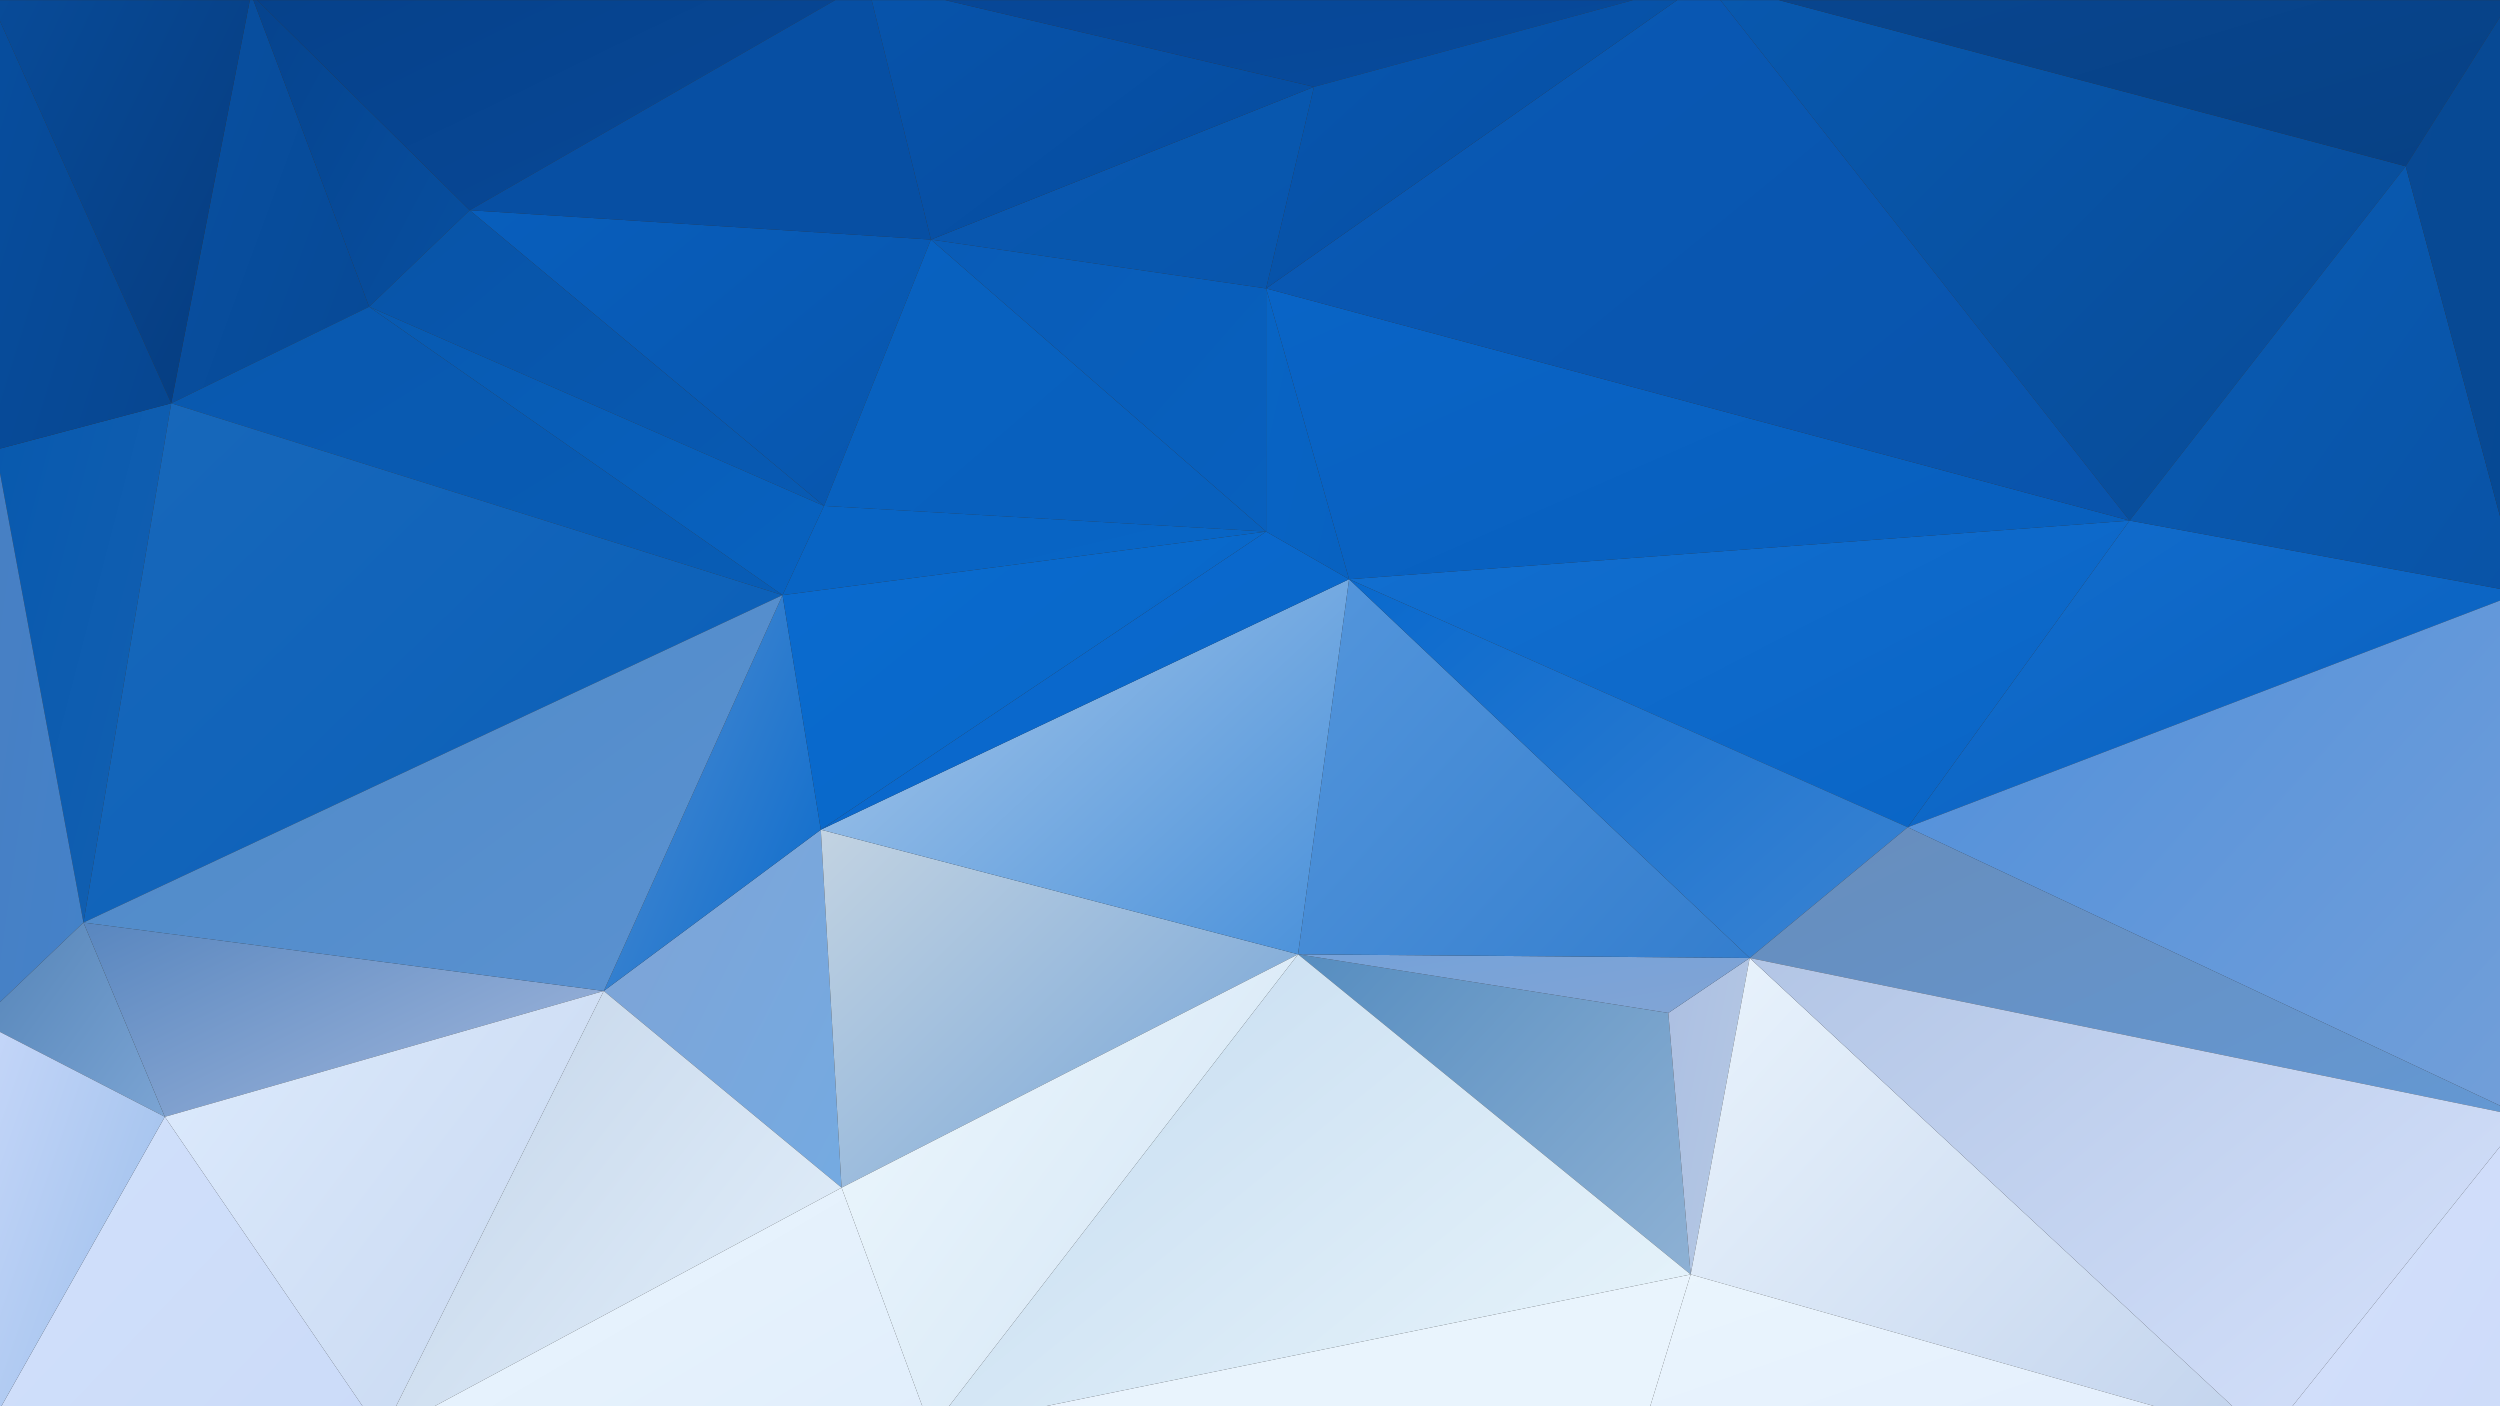 <?xml version="1.0" encoding="utf-8"?>
<!-- Generator: Adobe Illustrator 16.0.0, SVG Export Plug-In . SVG Version: 6.00 Build 0)  -->
<!DOCTYPE svg PUBLIC "-//W3C//DTD SVG 1.1//EN" "http://www.w3.org/Graphics/SVG/1.1/DTD/svg11.dtd">
<svg version="1.1" xmlns="http://www.w3.org/2000/svg" xmlns:xlink="http://www.w3.org/1999/xlink" x="0px" y="0px" width="3840px"
	 height="2160px" viewBox="0 0 3840 2160" enable-background="new 0 0 3840 2160" xml:space="preserve">
<rect x="0" y="0" width="3840" height="2160" fill="#333333" stroke="none"/>
<g id="Layer_1">
</g>
<g id="Layer_2">
</g>
<g id="Layer_3">
</g>
<g id="Layer_4">
</g>
<g id="Layer_5">
	<g>
		
			<linearGradient id="SVGID_1_" gradientUnits="userSpaceOnUse" x1="7389.369" y1="5758.87" x2="7391.496" y2="5756.744" gradientTransform="matrix(289 0 0 -242 -2134642.25 1393832.375)">
			<stop  offset="0" style="stop-color:#085EBC"/>
			<stop  offset="1" style="stop-color:#0856AD"/>
		</linearGradient>
		<polygon fill="url(#SVGID_1_)" points="1429.93,367.985 721.441,322.945 1265.678,777.099 		"/>
		
			<linearGradient id="SVGID_2_" gradientUnits="userSpaceOnUse" x1="7390.545" y1="5765.762" x2="7392.847" y2="5763.46" gradientTransform="matrix(326 0 0 -159 -2409165.25 918161.375)">
			<stop  offset="0" style="stop-color:#5886BF"/>
			<stop  offset="1" style="stop-color:#A9BCDF"/>
		</linearGradient>
		<polygon fill="url(#SVGID_2_)" points="253.2,1715.436 927.368,1522.138 128.173,1417.044 		"/>
		
			<linearGradient id="SVGID_3_" gradientUnits="userSpaceOnUse" x1="7345.947" y1="5749.695" x2="7348.027" y2="5747.615" gradientTransform="matrix(110 0 0 -425 -808012.438 2444044.5)">
			<stop  offset="0" style="stop-color:#0859AE"/>
			<stop  offset="1" style="stop-color:#1360B1"/>
		</linearGradient>
		<polygon fill="url(#SVGID_3_)" points="263.006,619.459 0,689.011 0,715.025 0,725.391 0,726.652 128.173,1417.044 		"/>
		
			<linearGradient id="SVGID_4_" gradientUnits="userSpaceOnUse" x1="7400.832" y1="5757.236" x2="7402.979" y2="5755.09" gradientTransform="matrix(489 0 0 -251 -3616691.5 1445728.25)">
			<stop  offset="0" style="stop-color:#126FD0"/>
			<stop  offset="1" style="stop-color:#0964C5"/>
		</linearGradient>
		<polygon fill="url(#SVGID_4_)" points="2930.261,1270.664 3271.023,799.62 2072.229,889.7 		"/>
		
			<linearGradient id="SVGID_5_" gradientUnits="userSpaceOnUse" x1="7388.126" y1="5755.207" x2="7390.29" y2="5753.043" gradientTransform="matrix(246 0 0 -262 -1815364.375 1509201.25)">
			<stop  offset="0" style="stop-color:#568DC0"/>
			<stop  offset="1" style="stop-color:#8EB1D4"/>
		</linearGradient>
		<polygon fill="url(#SVGID_5_)" points="1993.78,1465.838 2596.854,1957.526 2562.533,1555.918 		"/>
		
			<linearGradient id="SVGID_6_" gradientUnits="userSpaceOnUse" x1="7367.148" y1="5753.684" x2="7369.395" y2="5751.436" gradientTransform="matrix(149 0 0 -293 -1096738.375 1686977.25)">
			<stop  offset="0" style="stop-color:#7FA3D5"/>
			<stop  offset="1" style="stop-color:#75AAE1"/>
		</linearGradient>
		<polygon fill="url(#SVGID_6_)" points="927.368,1522.138 1292.645,1824.282 1260.775,1274.417 		"/>
		
			<linearGradient id="SVGID_7_" gradientUnits="userSpaceOnUse" x1="7390.685" y1="5753.258" x2="7392.988" y2="5750.955" gradientTransform="matrix(299 0 0 -293 -2208552.25 1686977.25)">
			<stop  offset="0" style="stop-color:#C4D4E2"/>
			<stop  offset="1" style="stop-color:#6C9FD6"/>
		</linearGradient>
		<polygon fill="url(#SVGID_7_)" points="1292.645,1824.282 1993.78,1465.838 1260.775,1274.417 		"/>
		
			<linearGradient id="SVGID_8_" gradientUnits="userSpaceOnUse" x1="7392.998" y1="5753.582" x2="7395.294" y2="5751.285" gradientTransform="matrix(331 0 0 -307 -2445768.25 1767104.25)">
			<stop  offset="0" style="stop-color:#B1CDEB"/>
			<stop  offset="1" style="stop-color:#4890DA"/>
		</linearGradient>
		<polygon fill="url(#SVGID_8_)" points="1260.775,1274.417 1993.78,1465.838 2072.229,889.7 		"/>
		
			<linearGradient id="SVGID_9_" gradientUnits="userSpaceOnUse" x1="7297.552" y1="5755.224" x2="7299.572" y2="5753.204" gradientTransform="matrix(51 0 0 -259 -369597.375 1491990.25)">
			<stop  offset="0" style="stop-color:#ACBFE2"/>
			<stop  offset="1" style="stop-color:#B4C8E4"/>
		</linearGradient>
		<polygon fill="url(#SVGID_9_)" points="2596.854,1957.526 2687.56,1471.468 2562.533,1555.918 		"/>
		
			<linearGradient id="SVGID_10_" gradientUnits="userSpaceOnUse" x1="7396.549" y1="5748.95" x2="7398.697" y2="5746.802" gradientTransform="matrix(361 0 0 -393 -2667613.25 2260882.25)">
			<stop  offset="0" style="stop-color:#E9F3FC"/>
			<stop  offset="1" style="stop-color:#C2D3ED"/>
		</linearGradient>
		<polygon fill="url(#SVGID_10_)" points="2596.854,1957.526 3309.41,2160 3410.818,2160 3429.082,2160 2687.56,1471.468 		"/>
		
			<linearGradient id="SVGID_11_" gradientUnits="userSpaceOnUse" x1="7391.534" y1="5829.824" x2="7393.669" y2="5827.689" gradientTransform="matrix(283 0 0 -48 -2089645.25 281269.375)">
			<stop  offset="0" style="stop-color:#75A2D9"/>
			<stop  offset="1" style="stop-color:#81A4D5"/>
		</linearGradient>
		<polygon fill="url(#SVGID_11_)" points="2562.533,1555.918 2687.56,1471.468 1993.78,1465.838 		"/>
		
			<linearGradient id="SVGID_12_" gradientUnits="userSpaceOnUse" x1="7390.646" y1="5752.656" x2="7392.793" y2="5750.509" gradientTransform="matrix(283 0 0 -310 -2089645.25 1784318.25)">
			<stop  offset="0" style="stop-color:#5496DC"/>
			<stop  offset="1" style="stop-color:#347ECE"/>
		</linearGradient>
		<polygon fill="url(#SVGID_12_)" points="1993.78,1465.838 2687.56,1471.468 2072.229,889.7 		"/>
		
			<linearGradient id="SVGID_13_" gradientUnits="userSpaceOnUse" x1="7395.581" y1="5753.27" x2="7397.724" y2="5751.127" gradientTransform="matrix(350 0 0 -310 -2586284.25 1784318.25)">
			<stop  offset="0" style="stop-color:#0969CD"/>
			<stop  offset="1" style="stop-color:#3A83D2"/>
		</linearGradient>
		<polygon fill="url(#SVGID_13_)" points="2687.56,1471.468 2930.261,1270.664 2072.229,889.7 		"/>
		
			<linearGradient id="SVGID_14_" gradientUnits="userSpaceOnUse" x1="7354.265" y1="5752.851" x2="7356.394" y2="5750.722" gradientTransform="matrix(124 0 0 -335 -911684.438 1927289.25)">
			<stop  offset="0" style="stop-color:#0850A1"/>
			<stop  offset="1" style="stop-color:#074996"/>
		</linearGradient>
		<polygon fill="url(#SVGID_14_)" points="566.995,471.202 389.141,0.197 383.745,0.197 263.006,619.459 		"/>
		
			<linearGradient id="SVGID_15_" gradientUnits="userSpaceOnUse" x1="7360.653" y1="5757.949" x2="7362.87" y2="5755.733" gradientTransform="matrix(137 0 0 -256 -1008003.375 1473987.25)">
			<stop  offset="0" style="stop-color:#06438D"/>
			<stop  offset="1" style="stop-color:#074FA0"/>
		</linearGradient>
		<polygon fill="url(#SVGID_15_)" points="721.441,322.945 395.111,0.197 389.141,0.197 566.995,471.202 		"/>
		
			<linearGradient id="SVGID_16_" gradientUnits="userSpaceOnUse" x1="7388.169" y1="5758.258" x2="7390.297" y2="5756.129" gradientTransform="matrix(285 0 0 -242 -2105053.25 1393832.375)">
			<stop  offset="0" style="stop-color:#0854A8"/>
			<stop  offset="1" style="stop-color:#085AB3"/>
		</linearGradient>
		<polygon fill="url(#SVGID_16_)" points="721.441,322.945 566.995,471.202 1265.678,777.099 		"/>
		
			<linearGradient id="SVGID_17_" gradientUnits="userSpaceOnUse" x1="7392.681" y1="5757.484" x2="7395.441" y2="5754.724" gradientTransform="matrix(331 0 0 -244 -2445768.25 1405571.375)">
			<stop  offset="0" style="stop-color:#0B6ACF"/>
			<stop  offset="1" style="stop-color:#0966C8"/>
		</linearGradient>
		<polygon fill="url(#SVGID_17_)" points="1260.775,1274.417 2072.229,889.7 1944.75,816.509 		"/>
		
			<linearGradient id="SVGID_18_" gradientUnits="userSpaceOnUse" x1="7388.677" y1="5758.15" x2="7390.801" y2="5756.026" gradientTransform="matrix(277 0 0 -239 -2045464.25 1376642.375)">
			<stop  offset="0" style="stop-color:#0861C0"/>
			<stop  offset="1" style="stop-color:#0860BD"/>
		</linearGradient>
		<polygon fill="url(#SVGID_18_)" points="1944.75,816.509 1429.93,367.985 1265.678,777.099 		"/>
		
			<linearGradient id="SVGID_19_" gradientUnits="userSpaceOnUse" x1="7394.029" y1="5758.609" x2="7396.237" y2="5756.402" gradientTransform="matrix(383 0 0 -236 -2831651.25 1359483.375)">
			<stop  offset="0" style="stop-color:#0958AE"/>
			<stop  offset="1" style="stop-color:#085CB5"/>
		</linearGradient>
		<polygon fill="url(#SVGID_19_)" points="566.995,471.202 263.006,619.459 1201.939,914.096 		"/>
		
			<linearGradient id="SVGID_20_" gradientUnits="userSpaceOnUse" x1="7388.43" y1="5758.815" x2="7390.58" y2="5756.664" gradientTransform="matrix(285 0 0 -236 -2105053.25 1359483.375)">
			<stop  offset="0" style="stop-color:#085AB1"/>
			<stop  offset="1" style="stop-color:#0862C0"/>
		</linearGradient>
		<polygon fill="url(#SVGID_20_)" points="1265.678,777.099 566.995,471.202 1201.939,914.096 		"/>
		
			<linearGradient id="SVGID_21_" gradientUnits="userSpaceOnUse" x1="7362.546" y1="5752.314" x2="7364.74" y2="5750.12" gradientTransform="matrix(136 0 0 -324 -1000369.375 1864663.25)">
			<stop  offset="0" style="stop-color:#518ED1"/>
			<stop  offset="1" style="stop-color:#096ACC"/>
		</linearGradient>
		<polygon fill="url(#SVGID_21_)" points="1201.939,914.096 927.368,1522.138 1260.775,1274.417 		"/>
		
			<linearGradient id="SVGID_22_" gradientUnits="userSpaceOnUse" x1="7390.998" y1="5757.436" x2="7393.367" y2="5755.068" gradientTransform="matrix(303 0 0 -244 -2238228.25 1405571.375)">
			<stop  offset="0" style="stop-color:#0A6BCF"/>
			<stop  offset="1" style="stop-color:#0866C6"/>
		</linearGradient>
		<polygon fill="url(#SVGID_22_)" points="1201.939,914.096 1260.775,1274.417 1944.75,816.509 		"/>
		
			<linearGradient id="SVGID_23_" gradientUnits="userSpaceOnUse" x1="7390.873" y1="5802.403" x2="7393.188" y2="5800.089" gradientTransform="matrix(303 0 0 -73 -2238228.25 424352.5)">
			<stop  offset="0" style="stop-color:#0864C4"/>
			<stop  offset="1" style="stop-color:#0865C5"/>
		</linearGradient>
		<polygon fill="url(#SVGID_23_)" points="1265.678,777.099 1201.939,914.096 1944.75,816.509 		"/>
		
			<linearGradient id="SVGID_24_" gradientUnits="userSpaceOnUse" x1="7396.212" y1="5749.195" x2="7398.493" y2="5746.915" gradientTransform="matrix(438 0 0 -425 -3239421.5 2444044.5)">
			<stop  offset="0" style="stop-color:#1868BA"/>
			<stop  offset="1" style="stop-color:#085EB9"/>
		</linearGradient>
		<polygon fill="url(#SVGID_24_)" points="263.006,619.459 128.173,1417.044 1201.939,914.096 		"/>
		
			<linearGradient id="SVGID_25_" gradientUnits="userSpaceOnUse" x1="7396.263" y1="5752.73" x2="7398.606" y2="5750.387" gradientTransform="matrix(438 0 0 -324 -3239421.5 1864663.25)">
			<stop  offset="0" style="stop-color:#4C88C6"/>
			<stop  offset="1" style="stop-color:#5B92D1"/>
		</linearGradient>
		<polygon fill="url(#SVGID_25_)" points="128.173,1417.044 927.368,1522.138 1201.939,914.096 		"/>
		
			<linearGradient id="SVGID_26_" gradientUnits="userSpaceOnUse" x1="7382.231" y1="5759.005" x2="7384.395" y2="5756.841" gradientTransform="matrix(210 0 0 -239 -1548726.375 1376642.375)">
			<stop  offset="0" style="stop-color:#095CB7"/>
			<stop  offset="1" style="stop-color:#0860BE"/>
		</linearGradient>
		<polygon fill="url(#SVGID_26_)" points="1944.75,443.052 1429.93,367.985 1944.75,816.509 		"/>
		
			<linearGradient id="SVGID_27_" gradientUnits="userSpaceOnUse" x1="7385.697" y1="5768.742" x2="7388.024" y2="5766.416" gradientTransform="matrix(240 0 0 -165 -1771116.375 951905.375)">
			<stop  offset="0" style="stop-color:#0958B0"/>
			<stop  offset="1" style="stop-color:#0856AD"/>
		</linearGradient>
		<polygon fill="url(#SVGID_27_)" points="2018.295,133.401 1429.93,367.985 1944.75,443.052 		"/>
		
			<linearGradient id="SVGID_28_" gradientUnits="userSpaceOnUse" x1="7292.197" y1="5758.161" x2="7294.361" y2="5755.997" gradientTransform="matrix(52 0 0 -238 -377262.375 1370944.375)">
			<stop  offset="0" style="stop-color:#0864C4"/>
			<stop  offset="1" style="stop-color:#0862C1"/>
		</linearGradient>
		<polygon fill="url(#SVGID_28_)" points="2072.229,889.7 1944.75,443.052 1944.75,816.509 		"/>
		
			<linearGradient id="SVGID_29_" gradientUnits="userSpaceOnUse" x1="7401.241" y1="5758.237" x2="7403.438" y2="5756.041" gradientTransform="matrix(541 0 0 -238 -4002219.5 1370944.375)">
			<stop  offset="0" style="stop-color:#0964C6"/>
			<stop  offset="1" style="stop-color:#085FBD"/>
		</linearGradient>
		<polygon fill="url(#SVGID_29_)" points="2072.229,889.7 3271.023,799.62 1944.75,443.052 		"/>
		
			<linearGradient id="SVGID_30_" gradientUnits="userSpaceOnUse" x1="7369.542" y1="5753.185" x2="7371.656" y2="5751.071" gradientTransform="matrix(169 0 0 -347 -1245388.375 1996133.25)">
			<stop  offset="0" style="stop-color:#084C9A"/>
			<stop  offset="1" style="stop-color:#063C7F"/>
		</linearGradient>
		<polygon fill="url(#SVGID_30_)" points="383.745,0.197 265.543,0.197 107.748,0.197 0,0.197 0,2.735 0,32.373 263.006,619.459 		
			"/>
		
			<linearGradient id="SVGID_31_" gradientUnits="userSpaceOnUse" x1="7350.283" y1="5750.975" x2="7352.462" y2="5748.795" gradientTransform="matrix(119 0 0 -385 -874738.438 2214177.25)">
			<stop  offset="0" style="stop-color:#074E9F"/>
			<stop  offset="1" style="stop-color:#074690"/>
		</linearGradient>
		<polygon fill="url(#SVGID_31_)" points="0,32.373 0,68.008 0,480.791 0,689.011 263.006,619.459 		"/>
		
			<linearGradient id="SVGID_32_" gradientUnits="userSpaceOnUse" x1="7394.654" y1="5765.447" x2="7396.688" y2="5763.414" gradientTransform="matrix(386 0 0 -187 -2853840.25 1078055.375)">
			<stop  offset="0" style="stop-color:#06418A"/>
			<stop  offset="1" style="stop-color:#074897"/>
		</linearGradient>
		<polygon fill="url(#SVGID_32_)" points="1282.834,0.197 1212.012,0.197 683.25,0.197 668.826,0.197 631.492,0.197 395.111,0.197 
			721.441,322.945 		"/>
		
			<linearGradient id="SVGID_33_" gradientUnits="userSpaceOnUse" x1="7388.711" y1="5762.324" x2="7391.052" y2="5759.983" gradientTransform="matrix(289 0 0 -211 -2134642.25 1215767.375)">
			<stop  offset="0" style="stop-color:#074FA3"/>
			<stop  offset="1" style="stop-color:#074FA3"/>
		</linearGradient>
		<polygon fill="url(#SVGID_33_)" points="1429.93,367.985 1338.851,0.197 1282.834,0.197 721.441,322.945 		"/>
		
			<linearGradient id="SVGID_34_" gradientUnits="userSpaceOnUse" x1="7389.355" y1="5762.104" x2="7391.64" y2="5759.818" gradientTransform="matrix(280 0 0 -211 -2067676.25 1215767.375)">
			<stop  offset="0" style="stop-color:#0754AB"/>
			<stop  offset="1" style="stop-color:#064B9E"/>
		</linearGradient>
		<polygon fill="url(#SVGID_34_)" points="2018.295,133.401 1451.766,0.197 1359.988,0.197 1338.851,0.197 1429.93,367.985 		"/>
		
			<linearGradient id="SVGID_35_" gradientUnits="userSpaceOnUse" x1="7399.984" y1="5749.843" x2="7402.078" y2="5747.749" gradientTransform="matrix(439 0 0 -442 -3245818.5 2541244.5)">
			<stop  offset="0" style="stop-color:#0858AE"/>
			<stop  offset="1" style="stop-color:#084B97"/>
		</linearGradient>
		<polygon fill="url(#SVGID_35_)" points="3695.136,255.384 2732.355,0.197 2701.929,0.197 2688.894,0.197 2642.555,0.197 
			3271.023,799.62 		"/>
		
			<linearGradient id="SVGID_36_" gradientUnits="userSpaceOnUse" x1="7400.7" y1="5796.705" x2="7402.778" y2="5794.627" gradientTransform="matrix(525 0 0 -87 -3883861.5 504254.5)">
			<stop  offset="0" style="stop-color:#074696"/>
			<stop  offset="1" style="stop-color:#074A9B"/>
		</linearGradient>
		<polygon fill="url(#SVGID_36_)" points="2508.311,0.197 2166.95,0.197 2141.384,0.197 1794.432,0.197 1705.534,0.197 
			1661.584,0.197 1628.896,0.197 1573.277,0.197 1451.766,0.197 2018.295,133.401 		"/>
		
			<linearGradient id="SVGID_37_" gradientUnits="userSpaceOnUse" x1="7401.43" y1="5749.548" x2="7403.614" y2="5747.364" gradientTransform="matrix(541 0 0 -442 -4002219.5 2541244.5)">
			<stop  offset="0" style="stop-color:#0959B5"/>
			<stop  offset="1" style="stop-color:#0954AC"/>
		</linearGradient>
		<polygon fill="url(#SVGID_37_)" points="3271.023,799.62 2642.555,0.197 2626.617,0.197 2576.056,0.197 1944.75,443.052 		"/>
		
			<linearGradient id="SVGID_38_" gradientUnits="userSpaceOnUse" x1="7390.096" y1="5758.408" x2="7392.911" y2="5755.593" gradientTransform="matrix(275 0 0 -252 -2030361.25 1451024.25)">
			<stop  offset="0" style="stop-color:#0756AF"/>
			<stop  offset="1" style="stop-color:#074D9F"/>
		</linearGradient>
		<polygon fill="url(#SVGID_38_)" points="1944.75,443.052 2576.056,0.197 2571.588,0.197 2541.869,0.197 2508.311,0.197 
			2018.295,133.401 		"/>
		
			<linearGradient id="SVGID_39_" gradientUnits="userSpaceOnUse" x1="7402.112" y1="5771.315" x2="7404.256" y2="5769.171" gradientTransform="matrix(514 0 0 -155 -3801793.5 894435.375)">
			<stop  offset="0" style="stop-color:#084690"/>
			<stop  offset="1" style="stop-color:#074185"/>
		</linearGradient>
		<polygon fill="url(#SVGID_39_)" points="3765.43,0.197 2878.779,0.197 2839.029,0.197 2732.355,0.197 3695.136,255.384 3840,26.2 
			3840,14.261 3840,0.197 3768.443,0.197 		"/>
		
			<linearGradient id="SVGID_40_" gradientUnits="userSpaceOnUse" x1="7398.241" y1="5756.679" x2="7400.538" y2="5754.382" gradientTransform="matrix(384 0 0 -251 -2837976.25 1445728.25)">
			<stop  offset="0" style="stop-color:#126DCD"/>
			<stop  offset="1" style="stop-color:#085FBD"/>
		</linearGradient>
		<polygon fill="url(#SVGID_40_)" points="2930.261,1270.664 3840,922.456 3840,904.51 3271.023,799.62 		"/>
		
			<linearGradient id="SVGID_41_" gradientUnits="userSpaceOnUse" x1="7390.685" y1="5752.188" x2="7392.825" y2="5750.047" gradientTransform="matrix(245 0 0 -349 -1807430.375 2007762.25)">
			<stop  offset="0" style="stop-color:#095BB3"/>
			<stop  offset="1" style="stop-color:#0953A6"/>
		</linearGradient>
		<polygon fill="url(#SVGID_41_)" points="3271.023,799.62 3840,904.51 3840,792.919 3695.136,255.384 		"/>
		
			<linearGradient id="SVGID_42_" gradientUnits="userSpaceOnUse" x1="7343.492" y1="5748.44" x2="7345.702" y2="5746.23" gradientTransform="matrix(75 0 0 -504 -547047.5 2896997.5)">
			<stop  offset="0" style="stop-color:#084994"/>
			<stop  offset="1" style="stop-color:#064994"/>
		</linearGradient>
		<polygon fill="url(#SVGID_42_)" points="3840,792.919 3840,624.598 3840,576.445 3840,522.098 3840,468.934 3840,412.654 
			3840,406.59 3840,401.922 3840,26.2 3695.136,255.384 		"/>
		
			<linearGradient id="SVGID_43_" gradientUnits="userSpaceOnUse" x1="7400.945" y1="5756.762" x2="7403.077" y2="5754.63" gradientTransform="matrix(485 0 0 -237 -3586788.5 1365647.375)">
			<stop  offset="0" style="stop-color:#678DBC"/>
			<stop  offset="1" style="stop-color:#6498D3"/>
		</linearGradient>
		<polygon fill="url(#SVGID_43_)" points="2687.56,1471.468 3840,1707.937 3840,1698.257 2930.261,1270.664 		"/>
		
			<linearGradient id="SVGID_44_" gradientUnits="userSpaceOnUse" x1="7401.369" y1="5749.524" x2="7403.476" y2="5747.417" gradientTransform="matrix(485 0 0 -393 -3586788.5 2260882.25)">
			<stop  offset="0" style="stop-color:#B2C5E5"/>
			<stop  offset="1" style="stop-color:#D5E1FB"/>
		</linearGradient>
		<polygon fill="url(#SVGID_44_)" points="3429.082,2160 3435.02,2160 3521.038,2160 3840,1761.139 3840,1707.937 2687.56,1471.468 
					"/>
		
			<linearGradient id="SVGID_45_" gradientUnits="userSpaceOnUse" x1="7398.559" y1="5749.269" x2="7400.806" y2="5747.021" gradientTransform="matrix(386 0 0 -429 -2852802.25 2467151.5)">
			<stop  offset="0" style="stop-color:#4F8FDB"/>
			<stop  offset="1" style="stop-color:#729FD9"/>
		</linearGradient>
		<polygon fill="url(#SVGID_45_)" points="3840,1698.257 3840,1334.033 3840,1295.978 3840,1273.804 3840,1262.623 3840,1036.157 
			3840,922.456 2930.261,1270.664 		"/>
		
			<linearGradient id="SVGID_46_" gradientUnits="userSpaceOnUse" x1="7379.571" y1="5754.655" x2="7382.036" y2="5752.19" gradientTransform="matrix(161 0 0 -263 -1184652.375 1515072.25)">
			<stop  offset="0" style="stop-color:#D5E1FC"/>
			<stop  offset="1" style="stop-color:#CDDBF9"/>
		</linearGradient>
		<polygon fill="url(#SVGID_46_)" points="3725.12,2160 3830.779,2160 3840,2160 3840,2132.221 3840,1761.139 3521.038,2160 		"/>
		
			<linearGradient id="SVGID_47_" gradientUnits="userSpaceOnUse" x1="7397.647" y1="5768.714" x2="7399.799" y2="5766.561" gradientTransform="matrix(392 0 0 -134 -2897447.25 774999.375)">
			<stop  offset="0" style="stop-color:#EAF5FD"/>
			<stop  offset="1" style="stop-color:#E3EEFD"/>
		</linearGradient>
		<polygon fill="url(#SVGID_47_)" points="2534.738,2160 2542.719,2160 2687.251,2160 3247.879,2160 3309.41,2160 
			2596.854,1957.526 		"/>
		
			<linearGradient id="SVGID_48_" gradientUnits="userSpaceOnUse" x1="7399.246" y1="5770.025" x2="7401.675" y2="5767.596" gradientTransform="matrix(476 0 0 -132 -3520584.5 763523.375)">
			<stop  offset="0" style="stop-color:#E9F3FD"/>
			<stop  offset="1" style="stop-color:#E9F4FD"/>
		</linearGradient>
		<polygon fill="url(#SVGID_48_)" points="1605.521,2160 1639.967,2160 1793.816,2160 1951.301,2160 2534.738,2160 
			2596.854,1957.526 		"/>
		
			<linearGradient id="SVGID_49_" gradientUnits="userSpaceOnUse" x1="7389.933" y1="5749.605" x2="7392.104" y2="5747.434" gradientTransform="matrix(286 0 0 -389 -2112170.25 2237927.25)">
			<stop  offset="0" style="stop-color:#EFF9FD"/>
			<stop  offset="1" style="stop-color:#D1E3F5"/>
		</linearGradient>
		<polygon fill="url(#SVGID_49_)" points="1292.645,1824.282 1416.68,2160 1457.63,2160 1993.78,1465.838 		"/>
		
			<linearGradient id="SVGID_50_" gradientUnits="userSpaceOnUse" x1="7399.135" y1="5749.045" x2="7401.261" y2="5746.918" gradientTransform="matrix(476 0 0 -389 -3520584.5 2237927.25)">
			<stop  offset="0" style="stop-color:#C6DCF0"/>
			<stop  offset="1" style="stop-color:#EAF6FC"/>
		</linearGradient>
		<polygon fill="url(#SVGID_50_)" points="1993.78,1465.838 1457.63,2160 1579.171,2160 1605.521,2160 2596.854,1957.526 		"/>
		
			<linearGradient id="SVGID_51_" gradientUnits="userSpaceOnUse" x1="7386.979" y1="5750.476" x2="7389.09" y2="5748.364" gradientTransform="matrix(275 0 0 -363 -2031051.25 2088769.25)">
			<stop  offset="0" style="stop-color:#DDEBFD"/>
			<stop  offset="1" style="stop-color:#C7D7F0"/>
		</linearGradient>
		<polygon fill="url(#SVGID_51_)" points="253.2,1715.436 556.972,2160 594.848,2160 608.301,2160 927.368,1522.138 		"/>
		
			<linearGradient id="SVGID_52_" gradientUnits="userSpaceOnUse" x1="7388.489" y1="5749.912" x2="7390.675" y2="5747.726" gradientTransform="matrix(288 0 0 -363 -2127284.25 2088769.25)">
			<stop  offset="0" style="stop-color:#C3D4E9"/>
			<stop  offset="1" style="stop-color:#E6F2FC"/>
		</linearGradient>
		<polygon fill="url(#SVGID_52_)" points="927.368,1522.138 608.301,2160 667.382,2160 1292.645,1824.282 		"/>
		
			<linearGradient id="SVGID_53_" gradientUnits="userSpaceOnUse" x1="7392.649" y1="5758.954" x2="7394.762" y2="5756.842" gradientTransform="matrix(344 0 0 -202 -2542412.25 1165112.375)">
			<stop  offset="0" style="stop-color:#EAF5FD"/>
			<stop  offset="1" style="stop-color:#E1EEFC"/>
		</linearGradient>
		<polygon fill="url(#SVGID_53_)" points="667.382,2160 718.219,2160 1416.68,2160 1292.645,1824.282 		"/>
		
			<linearGradient id="SVGID_54_" gradientUnits="userSpaceOnUse" x1="7382.985" y1="5754.185" x2="7385.065" y2="5752.105" gradientTransform="matrix(248 0 0 -260 -1831012.375 1497858.25)">
			<stop  offset="0" style="stop-color:#D1E0FA"/>
			<stop  offset="1" style="stop-color:#CBDBF9"/>
		</linearGradient>
		<polygon fill="url(#SVGID_54_)" points="2.069,2160 32.015,2160 83.598,2160 367.405,2160 556.972,2160 253.2,1715.436 		"/>
		
			<linearGradient id="SVGID_55_" gradientUnits="userSpaceOnUse" x1="7298.469" y1="5748.001" x2="7300.637" y2="5745.833" gradientTransform="matrix(65 0 0 -468 -474437.406 2690816.5)">
			<stop  offset="0" style="stop-color:#487FC3"/>
			<stop  offset="1" style="stop-color:#4482C9"/>
		</linearGradient>
		<polygon fill="url(#SVGID_55_)" points="0,726.652 0,741.345 0,930.647 0,945.469 0,1140.314 0,1155.13 0,1168.938 0,1195.049 
			0,1539.314 128.173,1417.044 		"/>
		
			<linearGradient id="SVGID_56_" gradientUnits="userSpaceOnUse" x1="7348.921" y1="5765.932" x2="7351.183" y2="5763.669" gradientTransform="matrix(116 0 0 -159 -852500.438 918161.375)">
			<stop  offset="0" style="stop-color:#5282B6"/>
			<stop  offset="1" style="stop-color:#7BA4D3"/>
		</linearGradient>
		<polygon fill="url(#SVGID_56_)" points="128.173,1417.044 0,1539.314 0,1585.103 253.2,1715.436 		"/>
		
			<linearGradient id="SVGID_57_" gradientUnits="userSpaceOnUse" x1="7349.005" y1="5750.985" x2="7351.349" y2="5748.642" gradientTransform="matrix(116 0 0 -337 -852500.438 1939606.25)">
			<stop  offset="0" style="stop-color:#C6D7F9"/>
			<stop  offset="1" style="stop-color:#96BBE9"/>
		</linearGradient>
		<polygon fill="url(#SVGID_57_)" points="0,1585.103 0,2029.203 0,2160 2.069,2160 253.2,1715.436 		"/>
	</g>
</g>
<g id="Layer_6">
</g>
<g id="Layer_7">
</g>
<g id="Layer_8">
</g>
<g id="Layer_9">
</g>
<g id="Layer_10">
</g>
<g id="Layer_11">
</g>
<g id="Layer_12">
</g>
<g id="Layer_13">
</g>
<g id="Layer_14">
</g>
<g id="Layer_15">
</g>
<g id="Layer_16">
</g>
<g id="Layer_17">
</g>
<g id="Layer_18">
</g>
<g id="Layer_19">
</g>
<g id="Layer_20">
</g>
<g id="Layer_21">
</g>
<g id="Layer_22">
</g>
<g id="Layer_23">
</g>
<g id="Layer_24">
</g>
<g id="Layer_25">
</g>
</svg>
